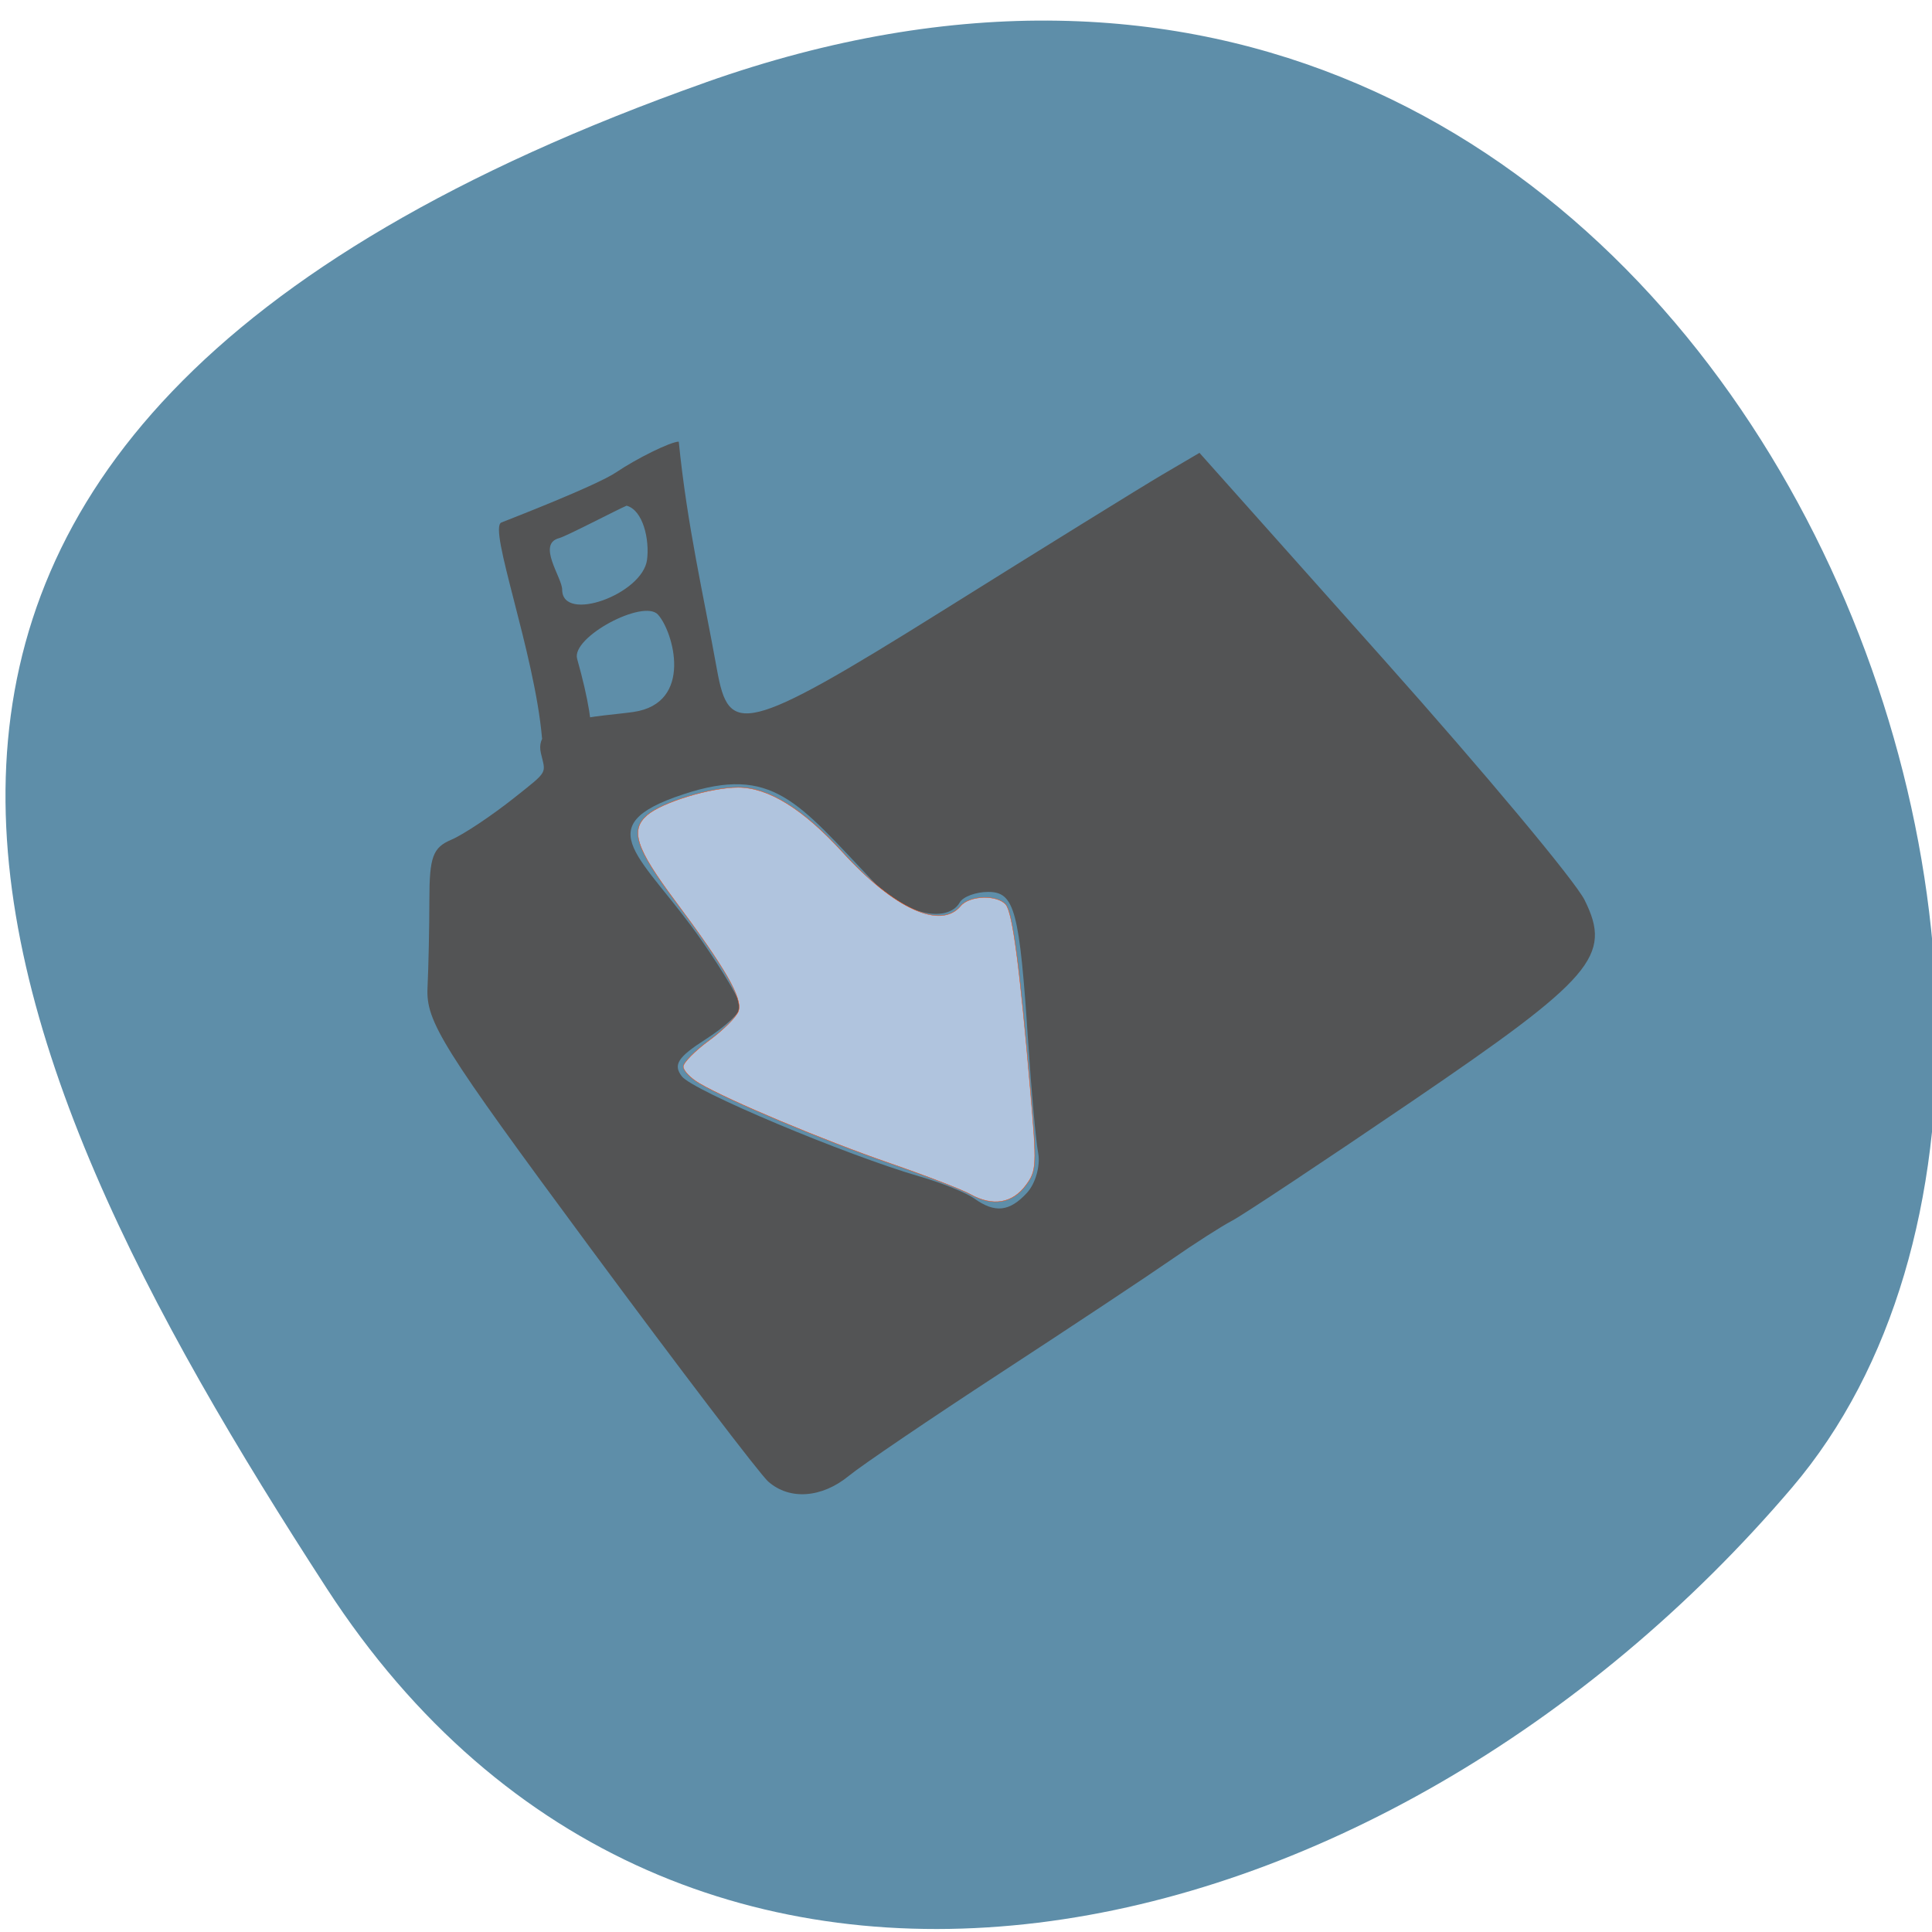 <svg xmlns="http://www.w3.org/2000/svg" viewBox="0 0 256 256"><defs><clipPath><path d="M 0,64 H64 V128 H0 z"/></clipPath></defs><g fill="#5e8ea9" color="#000"><path d="m -1360.14 1641.33 c 46.11 -98.28 -119.59 -146.07 -181.85 -106.06 -62.25 40.01 -83.52 108.58 -13.01 143.08 70.51 34.501 148.75 61.26 194.86 -37.03 z" transform="matrix(0 -1.024 -1.357 0 2320.8 -1381.87)"/></g><path d="m 166.26 185.4 c -1.042 -0.868 -11.178 -13.482 -22.524 -28.03 -18.623 -23.88 -20.607 -26.888 -20.401 -30.94 0.125 -2.469 0.23 -7.204 0.233 -10.522 0.005 -5.079 0.44 -6.208 2.755 -7.136 1.512 -0.606 5.102 -2.874 7.978 -5.04 4.32 -3.253 3.922 -2.81 3.314 -5.304 -1.031 -4.234 7.328 -4.323 11.636 -4.908 7.659 -1.04 5.04 -9.635 3.103 -11.633 -1.828 -1.884 -10.945 2.696 -10.174 5.288 5.893 19.811 -4.256 11.293 -4.424 9.46 -0.933 -10.235 -6.816 -25.09 -5.118 -25.736 1.048 -0.396 11.977 -4.398 14.492 -6.01 2.515 -1.614 6.825 -3.641 7.85 -3.641 1.062 10.08 3.152 18.438 4.83 27.309 1.489 7.672 3.162 7.837 28.403 -7.129 c 12.646 -7.497 25.1 -14.804 27.673 -16.237 l 4.681 -2.605 l 23.17 24.626 c 12.743 13.544 24.15 26.487 25.341 28.762 3.492 6.651 1.1 9.293 -21.755 24.03 -11.1 7.159 -21.284 13.564 -22.633 14.233 -1.348 0.669 -4.804 2.768 -7.679 4.664 -2.875 1.896 -12.529 7.965 -21.452 13.486 -8.923 5.521 -17.54 11.06 -19.15 12.313 -3.41 2.653 -7.465 2.931 -10.149 0.696 z m 32.599 -34.505 c 1.06 -1.092 1.685 -3.223 1.39 -4.736 -0.296 -1.513 -0.86 -7.431 -1.254 -13.151 -1.089 -15.806 -1.706 -18.01 -5.03 -18.01 -1.561 0 -3.18 0.568 -3.597 1.263 -1.395 2.325 -6.576 1.785 -10.944 -2.561 -9.445 -9.397 -12.605 -13.889 -23.879 -10.353 -12.324 3.865 -5.079 7.36 2.339 17.481 2.697 3.68 4.903 7.227 4.903 7.883 0 0.656 -1.986 2.4 -4.414 3.875 -3.515 2.136 -4.128 3.038 -3.01 4.425 1.387 1.722 20.622 9.388 30.1 11.997 2.697 0.742 5.731 1.909 6.742 2.593 2.615 1.769 4.444 1.576 6.656 -0.703 z m -47.873 -75.55 c 0.327 -2.383 -0.489 -5.913 -2.575 -6.453 -1.126 0.445 -7.572 3.642 -8.499 3.873 -2.842 0.707 0.383 4.71 0.383 6.145 0 4.03 10.126 0.556 10.692 -3.566 z" fill="#535455" transform="matrix(1.052 0 0 1.11 -73.1 -9.464)"/><path d="m 128.61 158.27 c -1.173 -0.646 -6.03 -2.517 -10.784 -4.157 -8.764 -3.02 -21.32 -8.295 -25.18 -10.573 -1.161 -0.686 -2.11 -1.678 -2.11 -2.206 0 -0.528 1.539 -2.09 3.421 -3.472 1.881 -1.382 3.631 -3.127 3.888 -3.877 0.575 -1.678 -1.706 -5.651 -8.382 -14.596 -5.226 -7 -6.01 -9.396 -3.713 -11.385 1.967 -1.705 8.418 -3.671 12.05 -3.671 4.03 0 8.628 2.858 13.896 8.633 6.805 7.46 12.96 10.247 15.6 7.07 1.168 -1.407 4.875 -1.508 5.991 -0.163 0.893 1.077 1.833 8.196 3.239 24.553 0.871 10.127 0.844 10.697 -0.597 12.636 -1.787 2.404 -4.377 2.833 -7.32 1.213 z" fill="#b0c4de" stroke="#ff4500" stroke-width="0.051"/></svg>
